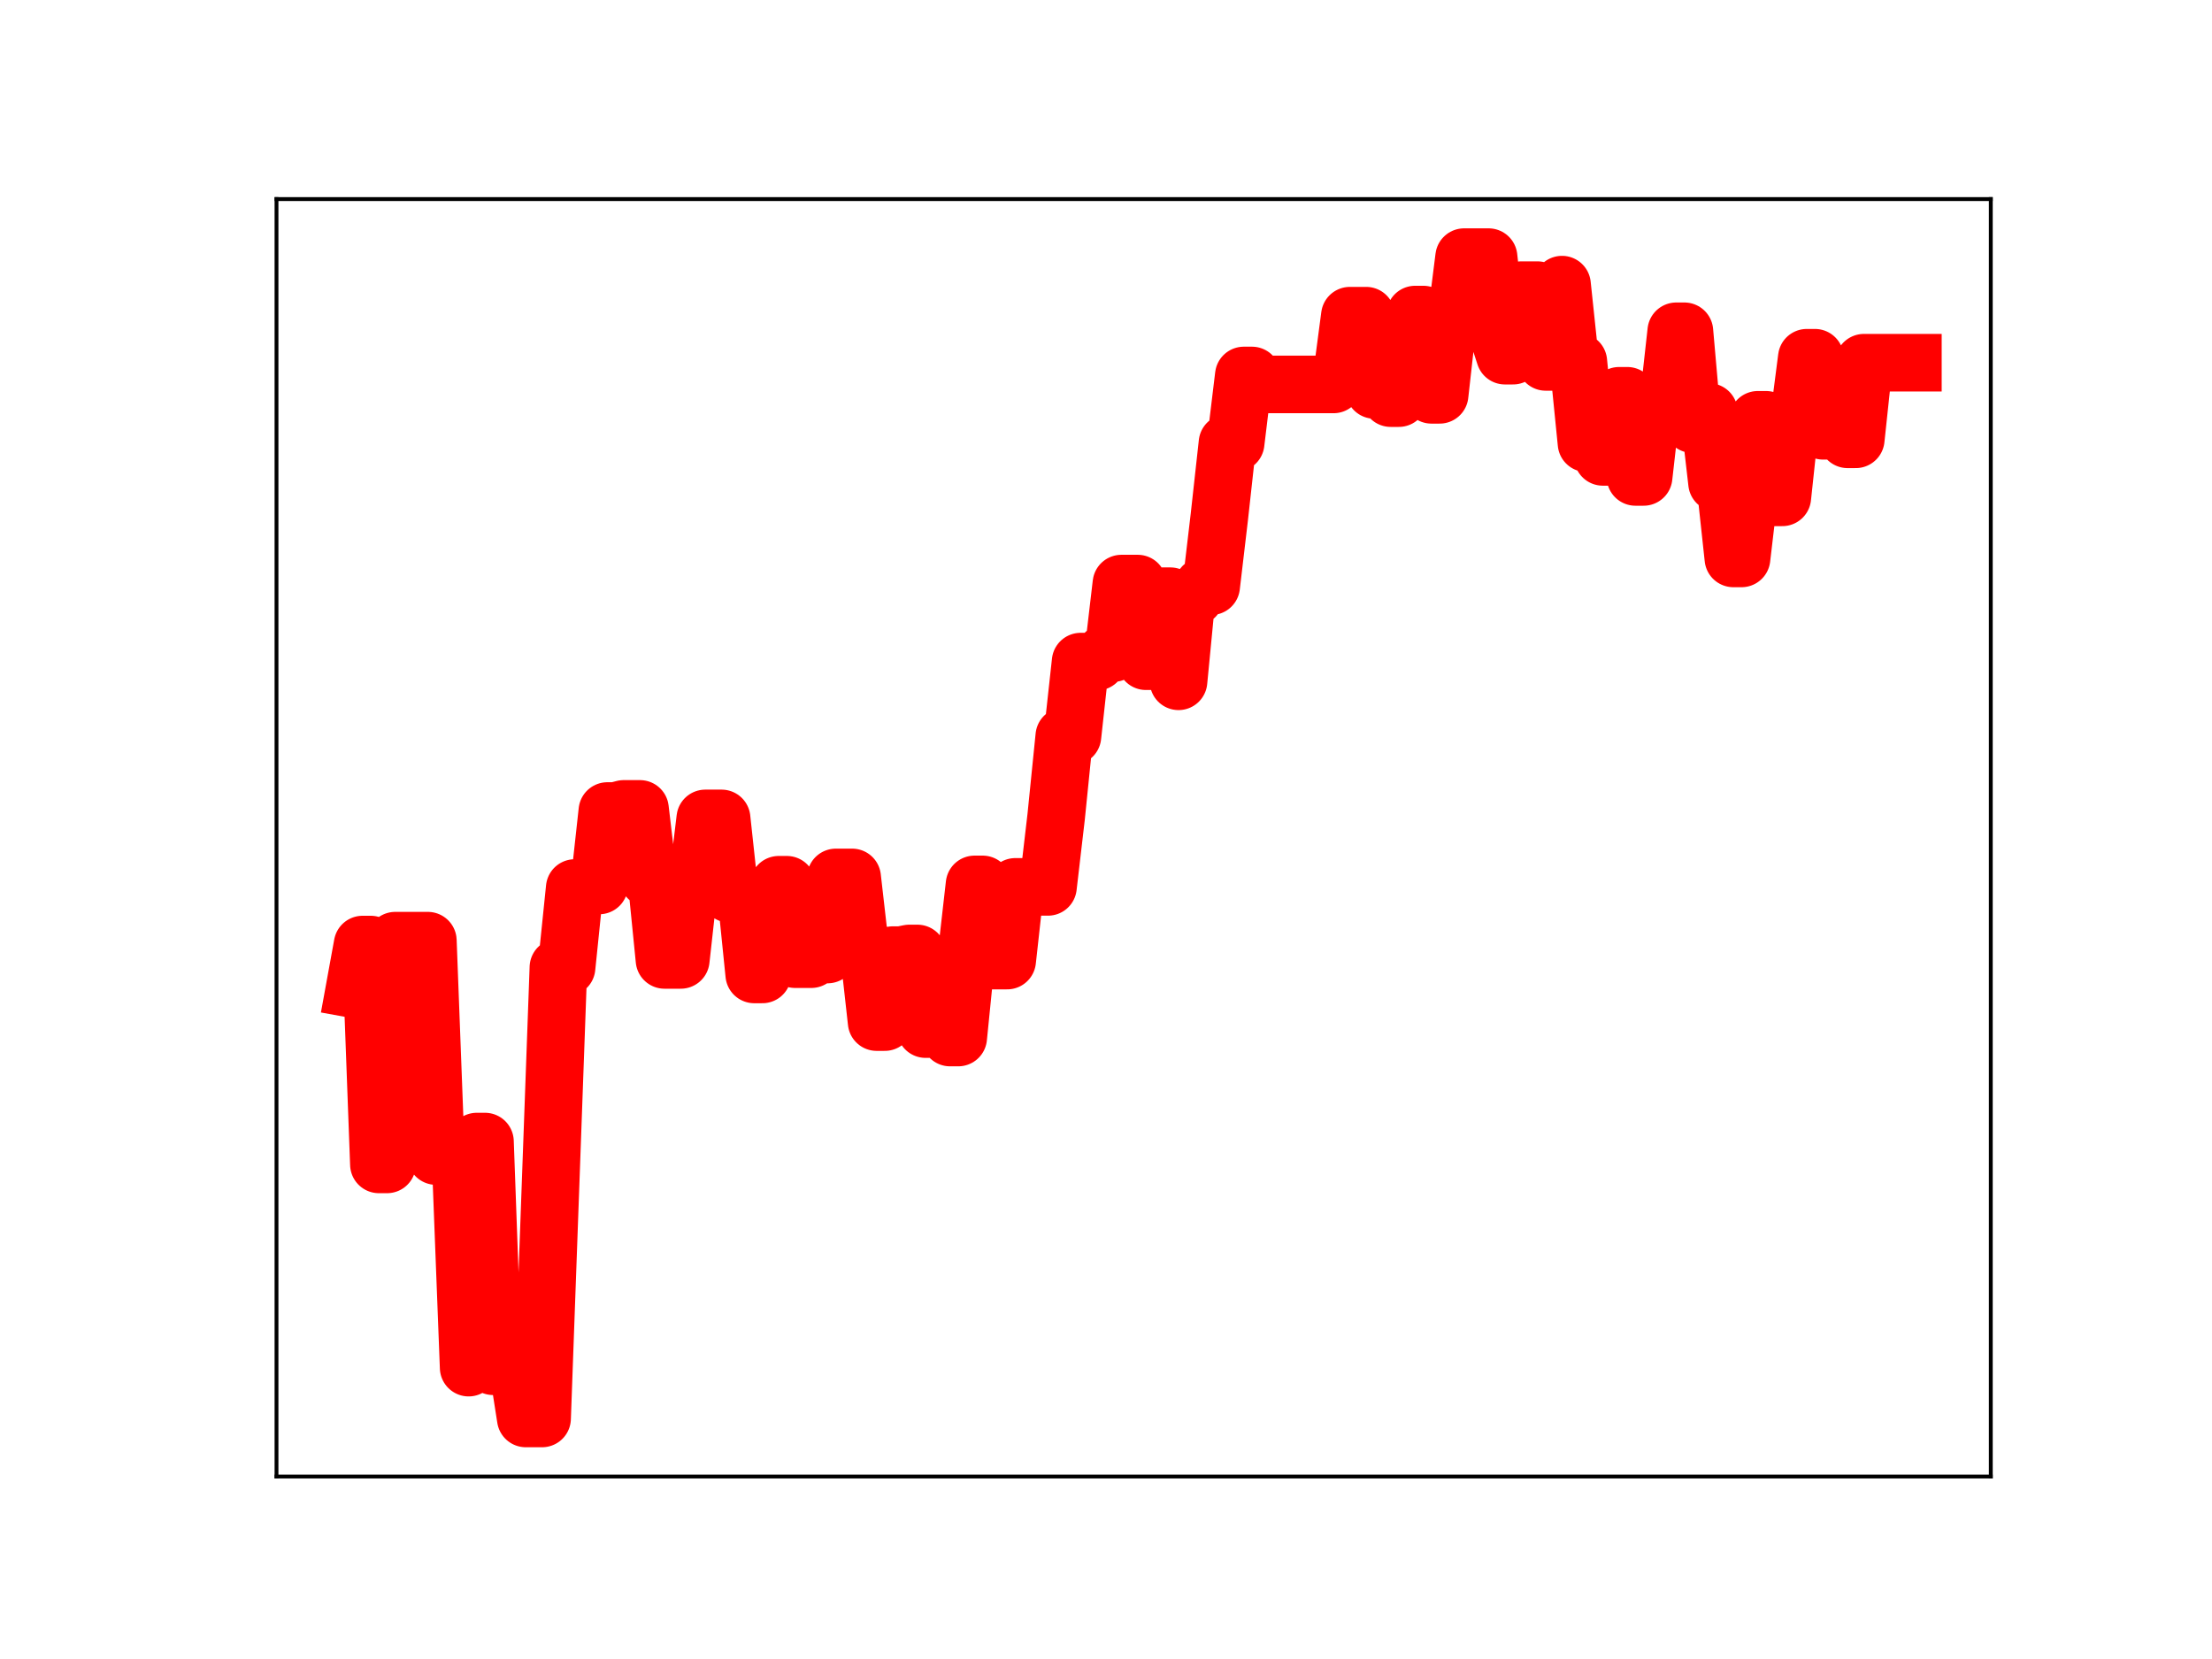 <?xml version="1.0" encoding="utf-8" standalone="no"?>
<!DOCTYPE svg PUBLIC "-//W3C//DTD SVG 1.1//EN"
  "http://www.w3.org/Graphics/SVG/1.1/DTD/svg11.dtd">
<!-- Created with matplotlib (https://matplotlib.org/) -->
<svg height="345.6pt" version="1.1" viewBox="0 0 460.8 345.6" width="460.8pt" xmlns="http://www.w3.org/2000/svg" xmlns:xlink="http://www.w3.org/1999/xlink">
 <defs>
  <style type="text/css">
*{stroke-linecap:butt;stroke-linejoin:round;}
  </style>
 </defs>
 <g id="figure_1">
  <g id="patch_1">
   <path d="M 0 345.6 
L 460.8 345.6 
L 460.8 0 
L 0 0 
z
" style="fill:#ffffff;"/>
  </g>
  <g id="axes_1">
   <g id="patch_2">
    <path d="M 57.6 307.584 
L 414.72 307.584 
L 414.72 41.472 
L 57.6 41.472 
z
" style="fill:#ffffff;"/>
   </g>
   <g id="line2d_1">
    <path clip-path="url(#pb19274c000)" d="M 73.833 206.089 
L 75.532 196.77 
L 77.232 196.77 
L 78.932 242.564 
L 80.632 242.564 
L 82.332 195.961 
L 89.131 195.961 
L 90.83 240.825 
L 95.93 240.825 
L 97.629 284.902 
L 99.329 237.81 
L 101.029 237.81 
L 102.729 284.614 
L 107.828 284.614 
L 109.528 295.488 
L 112.927 295.488 
L 116.327 201.533 
L 118.027 201.533 
L 119.726 184.991 
L 121.426 184.991 
L 123.126 184.457 
L 124.826 184.457 
L 126.525 168.953 
L 128.225 168.953 
L 129.925 168.512 
L 133.324 168.512 
L 135.024 182.922 
L 136.724 182.922 
L 138.424 199.966 
L 141.823 199.966 
L 143.523 184.646 
L 145.223 184.646 
L 146.922 170.492 
L 150.322 170.492 
L 152.022 186.223 
L 155.421 186.223 
L 157.121 202.991 
L 158.821 202.991 
L 160.521 199.91 
L 162.22 184.312 
L 163.92 184.312 
L 165.62 199.811 
L 169.019 199.811 
L 170.719 198.84 
L 172.419 198.84 
L 174.119 182.784 
L 177.518 182.784 
L 179.218 197.636 
L 180.918 197.636 
L 182.617 212.919 
L 184.317 212.919 
L 186.017 198.966 
L 187.717 198.966 
L 189.417 198.626 
L 191.116 198.626 
L 192.816 214.377 
L 196.216 214.377 
L 197.915 216.136 
L 199.615 216.136 
L 201.315 199.184 
L 203.015 184.239 
L 204.714 184.239 
L 206.414 200.103 
L 209.814 200.103 
L 211.513 184.752 
L 218.312 184.752 
L 220.012 170.183 
L 221.712 153.368 
L 223.412 153.368 
L 225.112 137.827 
L 228.511 137.827 
L 230.211 136.049 
L 231.911 136.049 
L 233.61 121.573 
L 237.01 121.573 
L 238.71 137.738 
L 240.409 137.738 
L 242.109 124.203 
L 243.809 124.203 
L 245.509 141.925 
L 247.208 124.333 
L 248.908 124.333 
L 250.608 122.117 
L 252.308 122.117 
L 254.008 107.704 
L 255.707 92.286 
L 257.407 92.286 
L 259.107 78.221 
L 260.807 78.221 
L 262.506 80.082 
L 277.804 80.082 
L 279.504 78.634 
L 281.204 65.763 
L 284.603 65.763 
L 286.303 81.23 
L 288.003 81.23 
L 289.703 82.935 
L 291.402 82.935 
L 293.102 80.565 
L 294.802 65.531 
L 296.502 65.531 
L 298.201 82.248 
L 299.901 82.248 
L 301.601 67.053 
L 303.301 67.053 
L 305 53.568 
L 310.1 53.568 
L 311.799 68.855 
L 313.499 74.089 
L 315.199 74.089 
L 316.899 60.445 
L 320.298 60.445 
L 321.998 75.391 
L 323.698 75.391 
L 325.398 59.295 
L 327.097 75.361 
L 328.797 75.361 
L 330.497 92.329 
L 332.197 92.329 
L 333.896 95.176 
L 335.596 95.176 
L 337.296 82.451 
L 338.996 82.451 
L 340.695 99.352 
L 342.395 99.352 
L 344.095 84.35 
L 347.494 84.35 
L 349.194 69.014 
L 350.894 69.014 
L 352.594 88.365 
L 354.293 85.828 
L 355.993 85.828 
L 357.693 100.589 
L 359.393 100.589 
L 361.093 116.327 
L 362.792 116.327 
L 366.192 87.454 
L 367.892 87.454 
L 369.591 103.605 
L 371.291 103.605 
L 372.991 87.704 
L 374.691 87.704 
L 376.39 74.524 
L 378.09 74.524 
L 379.79 89.74 
L 383.189 89.74 
L 384.889 91.515 
L 386.589 91.515 
L 388.289 75.56 
L 398.487 75.56 
L 398.487 75.56 
" style="fill:none;stroke:#ff0000;stroke-linecap:square;stroke-width:12;"/>
    <defs>
     <path d="M 0 3 
C 0.796 3 1.559 2.684 2.121 2.121 
C 2.684 1.559 3 0.796 3 0 
C 3 -0.796 2.684 -1.559 2.121 -2.121 
C 1.559 -2.684 0.796 -3 0 -3 
C -0.796 -3 -1.559 -2.684 -2.121 -2.121 
C -2.684 -1.559 -3 -0.796 -3 0 
C -3 0.796 -2.684 1.559 -2.121 2.121 
C -1.559 2.684 -0.796 3 0 3 
z
" id="m1031828a2f" style="stroke:#ff0000;"/>
    </defs>
    <g clip-path="url(#pb19274c000)">
     <use style="fill:#ff0000;stroke:#ff0000;" x="73.833" xlink:href="#m1031828a2f" y="206.089"/>
     <use style="fill:#ff0000;stroke:#ff0000;" x="75.532" xlink:href="#m1031828a2f" y="196.77"/>
     <use style="fill:#ff0000;stroke:#ff0000;" x="77.232" xlink:href="#m1031828a2f" y="196.77"/>
     <use style="fill:#ff0000;stroke:#ff0000;" x="78.932" xlink:href="#m1031828a2f" y="242.564"/>
     <use style="fill:#ff0000;stroke:#ff0000;" x="80.632" xlink:href="#m1031828a2f" y="242.564"/>
     <use style="fill:#ff0000;stroke:#ff0000;" x="82.332" xlink:href="#m1031828a2f" y="195.961"/>
     <use style="fill:#ff0000;stroke:#ff0000;" x="84.031" xlink:href="#m1031828a2f" y="195.961"/>
     <use style="fill:#ff0000;stroke:#ff0000;" x="85.731" xlink:href="#m1031828a2f" y="195.961"/>
     <use style="fill:#ff0000;stroke:#ff0000;" x="87.431" xlink:href="#m1031828a2f" y="195.961"/>
     <use style="fill:#ff0000;stroke:#ff0000;" x="89.131" xlink:href="#m1031828a2f" y="195.961"/>
     <use style="fill:#ff0000;stroke:#ff0000;" x="90.83" xlink:href="#m1031828a2f" y="240.825"/>
     <use style="fill:#ff0000;stroke:#ff0000;" x="92.53" xlink:href="#m1031828a2f" y="240.825"/>
     <use style="fill:#ff0000;stroke:#ff0000;" x="94.23" xlink:href="#m1031828a2f" y="240.825"/>
     <use style="fill:#ff0000;stroke:#ff0000;" x="95.93" xlink:href="#m1031828a2f" y="240.825"/>
     <use style="fill:#ff0000;stroke:#ff0000;" x="97.629" xlink:href="#m1031828a2f" y="284.902"/>
     <use style="fill:#ff0000;stroke:#ff0000;" x="99.329" xlink:href="#m1031828a2f" y="237.81"/>
     <use style="fill:#ff0000;stroke:#ff0000;" x="101.029" xlink:href="#m1031828a2f" y="237.81"/>
     <use style="fill:#ff0000;stroke:#ff0000;" x="102.729" xlink:href="#m1031828a2f" y="284.614"/>
     <use style="fill:#ff0000;stroke:#ff0000;" x="104.428" xlink:href="#m1031828a2f" y="284.614"/>
     <use style="fill:#ff0000;stroke:#ff0000;" x="106.128" xlink:href="#m1031828a2f" y="284.614"/>
     <use style="fill:#ff0000;stroke:#ff0000;" x="107.828" xlink:href="#m1031828a2f" y="284.614"/>
     <use style="fill:#ff0000;stroke:#ff0000;" x="109.528" xlink:href="#m1031828a2f" y="295.488"/>
     <use style="fill:#ff0000;stroke:#ff0000;" x="111.227" xlink:href="#m1031828a2f" y="295.488"/>
     <use style="fill:#ff0000;stroke:#ff0000;" x="112.927" xlink:href="#m1031828a2f" y="295.488"/>
     <use style="fill:#ff0000;stroke:#ff0000;" x="114.627" xlink:href="#m1031828a2f" y="249.773"/>
     <use style="fill:#ff0000;stroke:#ff0000;" x="116.327" xlink:href="#m1031828a2f" y="201.533"/>
     <use style="fill:#ff0000;stroke:#ff0000;" x="118.027" xlink:href="#m1031828a2f" y="201.533"/>
     <use style="fill:#ff0000;stroke:#ff0000;" x="119.726" xlink:href="#m1031828a2f" y="184.991"/>
     <use style="fill:#ff0000;stroke:#ff0000;" x="121.426" xlink:href="#m1031828a2f" y="184.991"/>
     <use style="fill:#ff0000;stroke:#ff0000;" x="123.126" xlink:href="#m1031828a2f" y="184.457"/>
     <use style="fill:#ff0000;stroke:#ff0000;" x="124.826" xlink:href="#m1031828a2f" y="184.457"/>
     <use style="fill:#ff0000;stroke:#ff0000;" x="126.525" xlink:href="#m1031828a2f" y="168.953"/>
     <use style="fill:#ff0000;stroke:#ff0000;" x="128.225" xlink:href="#m1031828a2f" y="168.953"/>
     <use style="fill:#ff0000;stroke:#ff0000;" x="129.925" xlink:href="#m1031828a2f" y="168.512"/>
     <use style="fill:#ff0000;stroke:#ff0000;" x="131.625" xlink:href="#m1031828a2f" y="168.512"/>
     <use style="fill:#ff0000;stroke:#ff0000;" x="133.324" xlink:href="#m1031828a2f" y="168.512"/>
     <use style="fill:#ff0000;stroke:#ff0000;" x="135.024" xlink:href="#m1031828a2f" y="182.922"/>
     <use style="fill:#ff0000;stroke:#ff0000;" x="136.724" xlink:href="#m1031828a2f" y="182.922"/>
     <use style="fill:#ff0000;stroke:#ff0000;" x="138.424" xlink:href="#m1031828a2f" y="199.966"/>
     <use style="fill:#ff0000;stroke:#ff0000;" x="140.123" xlink:href="#m1031828a2f" y="199.966"/>
     <use style="fill:#ff0000;stroke:#ff0000;" x="141.823" xlink:href="#m1031828a2f" y="199.966"/>
     <use style="fill:#ff0000;stroke:#ff0000;" x="143.523" xlink:href="#m1031828a2f" y="184.646"/>
     <use style="fill:#ff0000;stroke:#ff0000;" x="145.223" xlink:href="#m1031828a2f" y="184.646"/>
     <use style="fill:#ff0000;stroke:#ff0000;" x="146.922" xlink:href="#m1031828a2f" y="170.492"/>
     <use style="fill:#ff0000;stroke:#ff0000;" x="148.622" xlink:href="#m1031828a2f" y="170.492"/>
     <use style="fill:#ff0000;stroke:#ff0000;" x="150.322" xlink:href="#m1031828a2f" y="170.492"/>
     <use style="fill:#ff0000;stroke:#ff0000;" x="152.022" xlink:href="#m1031828a2f" y="186.223"/>
     <use style="fill:#ff0000;stroke:#ff0000;" x="153.722" xlink:href="#m1031828a2f" y="186.223"/>
     <use style="fill:#ff0000;stroke:#ff0000;" x="155.421" xlink:href="#m1031828a2f" y="186.223"/>
     <use style="fill:#ff0000;stroke:#ff0000;" x="157.121" xlink:href="#m1031828a2f" y="202.991"/>
     <use style="fill:#ff0000;stroke:#ff0000;" x="158.821" xlink:href="#m1031828a2f" y="202.991"/>
     <use style="fill:#ff0000;stroke:#ff0000;" x="160.521" xlink:href="#m1031828a2f" y="199.91"/>
     <use style="fill:#ff0000;stroke:#ff0000;" x="162.22" xlink:href="#m1031828a2f" y="184.312"/>
     <use style="fill:#ff0000;stroke:#ff0000;" x="163.92" xlink:href="#m1031828a2f" y="184.312"/>
     <use style="fill:#ff0000;stroke:#ff0000;" x="165.62" xlink:href="#m1031828a2f" y="199.811"/>
     <use style="fill:#ff0000;stroke:#ff0000;" x="167.32" xlink:href="#m1031828a2f" y="199.811"/>
     <use style="fill:#ff0000;stroke:#ff0000;" x="169.019" xlink:href="#m1031828a2f" y="199.811"/>
     <use style="fill:#ff0000;stroke:#ff0000;" x="170.719" xlink:href="#m1031828a2f" y="198.84"/>
     <use style="fill:#ff0000;stroke:#ff0000;" x="172.419" xlink:href="#m1031828a2f" y="198.84"/>
     <use style="fill:#ff0000;stroke:#ff0000;" x="174.119" xlink:href="#m1031828a2f" y="182.784"/>
     <use style="fill:#ff0000;stroke:#ff0000;" x="175.818" xlink:href="#m1031828a2f" y="182.784"/>
     <use style="fill:#ff0000;stroke:#ff0000;" x="177.518" xlink:href="#m1031828a2f" y="182.784"/>
     <use style="fill:#ff0000;stroke:#ff0000;" x="179.218" xlink:href="#m1031828a2f" y="197.636"/>
     <use style="fill:#ff0000;stroke:#ff0000;" x="180.918" xlink:href="#m1031828a2f" y="197.636"/>
     <use style="fill:#ff0000;stroke:#ff0000;" x="182.617" xlink:href="#m1031828a2f" y="212.919"/>
     <use style="fill:#ff0000;stroke:#ff0000;" x="184.317" xlink:href="#m1031828a2f" y="212.919"/>
     <use style="fill:#ff0000;stroke:#ff0000;" x="186.017" xlink:href="#m1031828a2f" y="198.966"/>
     <use style="fill:#ff0000;stroke:#ff0000;" x="187.717" xlink:href="#m1031828a2f" y="198.966"/>
     <use style="fill:#ff0000;stroke:#ff0000;" x="189.417" xlink:href="#m1031828a2f" y="198.626"/>
     <use style="fill:#ff0000;stroke:#ff0000;" x="191.116" xlink:href="#m1031828a2f" y="198.626"/>
     <use style="fill:#ff0000;stroke:#ff0000;" x="192.816" xlink:href="#m1031828a2f" y="214.377"/>
     <use style="fill:#ff0000;stroke:#ff0000;" x="194.516" xlink:href="#m1031828a2f" y="214.377"/>
     <use style="fill:#ff0000;stroke:#ff0000;" x="196.216" xlink:href="#m1031828a2f" y="214.377"/>
     <use style="fill:#ff0000;stroke:#ff0000;" x="197.915" xlink:href="#m1031828a2f" y="216.136"/>
     <use style="fill:#ff0000;stroke:#ff0000;" x="199.615" xlink:href="#m1031828a2f" y="216.136"/>
     <use style="fill:#ff0000;stroke:#ff0000;" x="201.315" xlink:href="#m1031828a2f" y="199.184"/>
     <use style="fill:#ff0000;stroke:#ff0000;" x="203.015" xlink:href="#m1031828a2f" y="184.239"/>
     <use style="fill:#ff0000;stroke:#ff0000;" x="204.714" xlink:href="#m1031828a2f" y="184.239"/>
     <use style="fill:#ff0000;stroke:#ff0000;" x="206.414" xlink:href="#m1031828a2f" y="200.103"/>
     <use style="fill:#ff0000;stroke:#ff0000;" x="208.114" xlink:href="#m1031828a2f" y="200.103"/>
     <use style="fill:#ff0000;stroke:#ff0000;" x="209.814" xlink:href="#m1031828a2f" y="200.103"/>
     <use style="fill:#ff0000;stroke:#ff0000;" x="211.513" xlink:href="#m1031828a2f" y="184.752"/>
     <use style="fill:#ff0000;stroke:#ff0000;" x="213.213" xlink:href="#m1031828a2f" y="184.752"/>
     <use style="fill:#ff0000;stroke:#ff0000;" x="214.913" xlink:href="#m1031828a2f" y="184.752"/>
     <use style="fill:#ff0000;stroke:#ff0000;" x="216.613" xlink:href="#m1031828a2f" y="184.752"/>
     <use style="fill:#ff0000;stroke:#ff0000;" x="218.312" xlink:href="#m1031828a2f" y="184.752"/>
     <use style="fill:#ff0000;stroke:#ff0000;" x="220.012" xlink:href="#m1031828a2f" y="170.183"/>
     <use style="fill:#ff0000;stroke:#ff0000;" x="221.712" xlink:href="#m1031828a2f" y="153.368"/>
     <use style="fill:#ff0000;stroke:#ff0000;" x="223.412" xlink:href="#m1031828a2f" y="153.368"/>
     <use style="fill:#ff0000;stroke:#ff0000;" x="225.112" xlink:href="#m1031828a2f" y="137.827"/>
     <use style="fill:#ff0000;stroke:#ff0000;" x="226.811" xlink:href="#m1031828a2f" y="137.827"/>
     <use style="fill:#ff0000;stroke:#ff0000;" x="228.511" xlink:href="#m1031828a2f" y="137.827"/>
     <use style="fill:#ff0000;stroke:#ff0000;" x="230.211" xlink:href="#m1031828a2f" y="136.049"/>
     <use style="fill:#ff0000;stroke:#ff0000;" x="231.911" xlink:href="#m1031828a2f" y="136.049"/>
     <use style="fill:#ff0000;stroke:#ff0000;" x="233.61" xlink:href="#m1031828a2f" y="121.573"/>
     <use style="fill:#ff0000;stroke:#ff0000;" x="235.31" xlink:href="#m1031828a2f" y="121.573"/>
     <use style="fill:#ff0000;stroke:#ff0000;" x="237.01" xlink:href="#m1031828a2f" y="121.573"/>
     <use style="fill:#ff0000;stroke:#ff0000;" x="238.71" xlink:href="#m1031828a2f" y="137.738"/>
     <use style="fill:#ff0000;stroke:#ff0000;" x="240.409" xlink:href="#m1031828a2f" y="137.738"/>
     <use style="fill:#ff0000;stroke:#ff0000;" x="242.109" xlink:href="#m1031828a2f" y="124.203"/>
     <use style="fill:#ff0000;stroke:#ff0000;" x="243.809" xlink:href="#m1031828a2f" y="124.203"/>
     <use style="fill:#ff0000;stroke:#ff0000;" x="245.509" xlink:href="#m1031828a2f" y="141.925"/>
     <use style="fill:#ff0000;stroke:#ff0000;" x="247.208" xlink:href="#m1031828a2f" y="124.333"/>
     <use style="fill:#ff0000;stroke:#ff0000;" x="248.908" xlink:href="#m1031828a2f" y="124.333"/>
     <use style="fill:#ff0000;stroke:#ff0000;" x="250.608" xlink:href="#m1031828a2f" y="122.117"/>
     <use style="fill:#ff0000;stroke:#ff0000;" x="252.308" xlink:href="#m1031828a2f" y="122.117"/>
     <use style="fill:#ff0000;stroke:#ff0000;" x="254.008" xlink:href="#m1031828a2f" y="107.704"/>
     <use style="fill:#ff0000;stroke:#ff0000;" x="255.707" xlink:href="#m1031828a2f" y="92.286"/>
     <use style="fill:#ff0000;stroke:#ff0000;" x="257.407" xlink:href="#m1031828a2f" y="92.286"/>
     <use style="fill:#ff0000;stroke:#ff0000;" x="259.107" xlink:href="#m1031828a2f" y="78.221"/>
     <use style="fill:#ff0000;stroke:#ff0000;" x="260.807" xlink:href="#m1031828a2f" y="78.221"/>
     <use style="fill:#ff0000;stroke:#ff0000;" x="262.506" xlink:href="#m1031828a2f" y="80.082"/>
     <use style="fill:#ff0000;stroke:#ff0000;" x="264.206" xlink:href="#m1031828a2f" y="80.082"/>
     <use style="fill:#ff0000;stroke:#ff0000;" x="265.906" xlink:href="#m1031828a2f" y="80.082"/>
     <use style="fill:#ff0000;stroke:#ff0000;" x="267.606" xlink:href="#m1031828a2f" y="80.082"/>
     <use style="fill:#ff0000;stroke:#ff0000;" x="269.305" xlink:href="#m1031828a2f" y="80.082"/>
     <use style="fill:#ff0000;stroke:#ff0000;" x="271.005" xlink:href="#m1031828a2f" y="80.082"/>
     <use style="fill:#ff0000;stroke:#ff0000;" x="272.705" xlink:href="#m1031828a2f" y="80.082"/>
     <use style="fill:#ff0000;stroke:#ff0000;" x="274.405" xlink:href="#m1031828a2f" y="80.082"/>
     <use style="fill:#ff0000;stroke:#ff0000;" x="276.104" xlink:href="#m1031828a2f" y="80.082"/>
     <use style="fill:#ff0000;stroke:#ff0000;" x="277.804" xlink:href="#m1031828a2f" y="80.082"/>
     <use style="fill:#ff0000;stroke:#ff0000;" x="279.504" xlink:href="#m1031828a2f" y="78.634"/>
     <use style="fill:#ff0000;stroke:#ff0000;" x="281.204" xlink:href="#m1031828a2f" y="65.763"/>
     <use style="fill:#ff0000;stroke:#ff0000;" x="282.903" xlink:href="#m1031828a2f" y="65.763"/>
     <use style="fill:#ff0000;stroke:#ff0000;" x="284.603" xlink:href="#m1031828a2f" y="65.763"/>
     <use style="fill:#ff0000;stroke:#ff0000;" x="286.303" xlink:href="#m1031828a2f" y="81.23"/>
     <use style="fill:#ff0000;stroke:#ff0000;" x="288.003" xlink:href="#m1031828a2f" y="81.23"/>
     <use style="fill:#ff0000;stroke:#ff0000;" x="289.703" xlink:href="#m1031828a2f" y="82.935"/>
     <use style="fill:#ff0000;stroke:#ff0000;" x="291.402" xlink:href="#m1031828a2f" y="82.935"/>
     <use style="fill:#ff0000;stroke:#ff0000;" x="293.102" xlink:href="#m1031828a2f" y="80.565"/>
     <use style="fill:#ff0000;stroke:#ff0000;" x="294.802" xlink:href="#m1031828a2f" y="65.531"/>
     <use style="fill:#ff0000;stroke:#ff0000;" x="296.502" xlink:href="#m1031828a2f" y="65.531"/>
     <use style="fill:#ff0000;stroke:#ff0000;" x="298.201" xlink:href="#m1031828a2f" y="82.248"/>
     <use style="fill:#ff0000;stroke:#ff0000;" x="299.901" xlink:href="#m1031828a2f" y="82.248"/>
     <use style="fill:#ff0000;stroke:#ff0000;" x="301.601" xlink:href="#m1031828a2f" y="67.053"/>
     <use style="fill:#ff0000;stroke:#ff0000;" x="303.301" xlink:href="#m1031828a2f" y="67.053"/>
     <use style="fill:#ff0000;stroke:#ff0000;" x="305" xlink:href="#m1031828a2f" y="53.568"/>
     <use style="fill:#ff0000;stroke:#ff0000;" x="306.7" xlink:href="#m1031828a2f" y="53.568"/>
     <use style="fill:#ff0000;stroke:#ff0000;" x="308.4" xlink:href="#m1031828a2f" y="53.568"/>
     <use style="fill:#ff0000;stroke:#ff0000;" x="310.1" xlink:href="#m1031828a2f" y="53.568"/>
     <use style="fill:#ff0000;stroke:#ff0000;" x="311.799" xlink:href="#m1031828a2f" y="68.855"/>
     <use style="fill:#ff0000;stroke:#ff0000;" x="313.499" xlink:href="#m1031828a2f" y="74.089"/>
     <use style="fill:#ff0000;stroke:#ff0000;" x="315.199" xlink:href="#m1031828a2f" y="74.089"/>
     <use style="fill:#ff0000;stroke:#ff0000;" x="316.899" xlink:href="#m1031828a2f" y="60.445"/>
     <use style="fill:#ff0000;stroke:#ff0000;" x="318.598" xlink:href="#m1031828a2f" y="60.445"/>
     <use style="fill:#ff0000;stroke:#ff0000;" x="320.298" xlink:href="#m1031828a2f" y="60.445"/>
     <use style="fill:#ff0000;stroke:#ff0000;" x="321.998" xlink:href="#m1031828a2f" y="75.391"/>
     <use style="fill:#ff0000;stroke:#ff0000;" x="323.698" xlink:href="#m1031828a2f" y="75.391"/>
     <use style="fill:#ff0000;stroke:#ff0000;" x="325.398" xlink:href="#m1031828a2f" y="59.295"/>
     <use style="fill:#ff0000;stroke:#ff0000;" x="327.097" xlink:href="#m1031828a2f" y="75.361"/>
     <use style="fill:#ff0000;stroke:#ff0000;" x="328.797" xlink:href="#m1031828a2f" y="75.361"/>
     <use style="fill:#ff0000;stroke:#ff0000;" x="330.497" xlink:href="#m1031828a2f" y="92.329"/>
     <use style="fill:#ff0000;stroke:#ff0000;" x="332.197" xlink:href="#m1031828a2f" y="92.329"/>
     <use style="fill:#ff0000;stroke:#ff0000;" x="333.896" xlink:href="#m1031828a2f" y="95.176"/>
     <use style="fill:#ff0000;stroke:#ff0000;" x="335.596" xlink:href="#m1031828a2f" y="95.176"/>
     <use style="fill:#ff0000;stroke:#ff0000;" x="337.296" xlink:href="#m1031828a2f" y="82.451"/>
     <use style="fill:#ff0000;stroke:#ff0000;" x="338.996" xlink:href="#m1031828a2f" y="82.451"/>
     <use style="fill:#ff0000;stroke:#ff0000;" x="340.695" xlink:href="#m1031828a2f" y="99.352"/>
     <use style="fill:#ff0000;stroke:#ff0000;" x="342.395" xlink:href="#m1031828a2f" y="99.352"/>
     <use style="fill:#ff0000;stroke:#ff0000;" x="344.095" xlink:href="#m1031828a2f" y="84.35"/>
     <use style="fill:#ff0000;stroke:#ff0000;" x="345.795" xlink:href="#m1031828a2f" y="84.35"/>
     <use style="fill:#ff0000;stroke:#ff0000;" x="347.494" xlink:href="#m1031828a2f" y="84.35"/>
     <use style="fill:#ff0000;stroke:#ff0000;" x="349.194" xlink:href="#m1031828a2f" y="69.014"/>
     <use style="fill:#ff0000;stroke:#ff0000;" x="350.894" xlink:href="#m1031828a2f" y="69.014"/>
     <use style="fill:#ff0000;stroke:#ff0000;" x="352.594" xlink:href="#m1031828a2f" y="88.365"/>
     <use style="fill:#ff0000;stroke:#ff0000;" x="354.293" xlink:href="#m1031828a2f" y="85.828"/>
     <use style="fill:#ff0000;stroke:#ff0000;" x="355.993" xlink:href="#m1031828a2f" y="85.828"/>
     <use style="fill:#ff0000;stroke:#ff0000;" x="357.693" xlink:href="#m1031828a2f" y="100.589"/>
     <use style="fill:#ff0000;stroke:#ff0000;" x="359.393" xlink:href="#m1031828a2f" y="100.589"/>
     <use style="fill:#ff0000;stroke:#ff0000;" x="361.093" xlink:href="#m1031828a2f" y="116.327"/>
     <use style="fill:#ff0000;stroke:#ff0000;" x="362.792" xlink:href="#m1031828a2f" y="116.327"/>
     <use style="fill:#ff0000;stroke:#ff0000;" x="364.492" xlink:href="#m1031828a2f" y="101.862"/>
     <use style="fill:#ff0000;stroke:#ff0000;" x="366.192" xlink:href="#m1031828a2f" y="87.454"/>
     <use style="fill:#ff0000;stroke:#ff0000;" x="367.892" xlink:href="#m1031828a2f" y="87.454"/>
     <use style="fill:#ff0000;stroke:#ff0000;" x="369.591" xlink:href="#m1031828a2f" y="103.605"/>
     <use style="fill:#ff0000;stroke:#ff0000;" x="371.291" xlink:href="#m1031828a2f" y="103.605"/>
     <use style="fill:#ff0000;stroke:#ff0000;" x="372.991" xlink:href="#m1031828a2f" y="87.704"/>
     <use style="fill:#ff0000;stroke:#ff0000;" x="374.691" xlink:href="#m1031828a2f" y="87.704"/>
     <use style="fill:#ff0000;stroke:#ff0000;" x="376.39" xlink:href="#m1031828a2f" y="74.524"/>
     <use style="fill:#ff0000;stroke:#ff0000;" x="378.09" xlink:href="#m1031828a2f" y="74.524"/>
     <use style="fill:#ff0000;stroke:#ff0000;" x="379.79" xlink:href="#m1031828a2f" y="89.74"/>
     <use style="fill:#ff0000;stroke:#ff0000;" x="381.49" xlink:href="#m1031828a2f" y="89.74"/>
     <use style="fill:#ff0000;stroke:#ff0000;" x="383.189" xlink:href="#m1031828a2f" y="89.74"/>
     <use style="fill:#ff0000;stroke:#ff0000;" x="384.889" xlink:href="#m1031828a2f" y="91.515"/>
     <use style="fill:#ff0000;stroke:#ff0000;" x="386.589" xlink:href="#m1031828a2f" y="91.515"/>
     <use style="fill:#ff0000;stroke:#ff0000;" x="388.289" xlink:href="#m1031828a2f" y="75.56"/>
     <use style="fill:#ff0000;stroke:#ff0000;" x="389.988" xlink:href="#m1031828a2f" y="75.56"/>
     <use style="fill:#ff0000;stroke:#ff0000;" x="391.688" xlink:href="#m1031828a2f" y="75.56"/>
     <use style="fill:#ff0000;stroke:#ff0000;" x="393.388" xlink:href="#m1031828a2f" y="75.56"/>
     <use style="fill:#ff0000;stroke:#ff0000;" x="395.088" xlink:href="#m1031828a2f" y="75.56"/>
     <use style="fill:#ff0000;stroke:#ff0000;" x="396.788" xlink:href="#m1031828a2f" y="75.56"/>
     <use style="fill:#ff0000;stroke:#ff0000;" x="398.487" xlink:href="#m1031828a2f" y="75.56"/>
    </g>
   </g>
   <g id="patch_3">
    <path d="M 57.6 307.584 
L 57.6 41.472 
" style="fill:none;stroke:#000000;stroke-linecap:square;stroke-linejoin:miter;stroke-width:0.8;"/>
   </g>
   <g id="patch_4">
    <path d="M 414.72 307.584 
L 414.72 41.472 
" style="fill:none;stroke:#000000;stroke-linecap:square;stroke-linejoin:miter;stroke-width:0.8;"/>
   </g>
   <g id="patch_5">
    <path d="M 57.6 307.584 
L 414.72 307.584 
" style="fill:none;stroke:#000000;stroke-linecap:square;stroke-linejoin:miter;stroke-width:0.8;"/>
   </g>
   <g id="patch_6">
    <path d="M 57.6 41.472 
L 414.72 41.472 
" style="fill:none;stroke:#000000;stroke-linecap:square;stroke-linejoin:miter;stroke-width:0.8;"/>
   </g>
  </g>
 </g>
 <defs>
  <clipPath id="pb19274c000">
   <rect height="266.112" width="357.12" x="57.6" y="41.472"/>
  </clipPath>
 </defs>
</svg>
